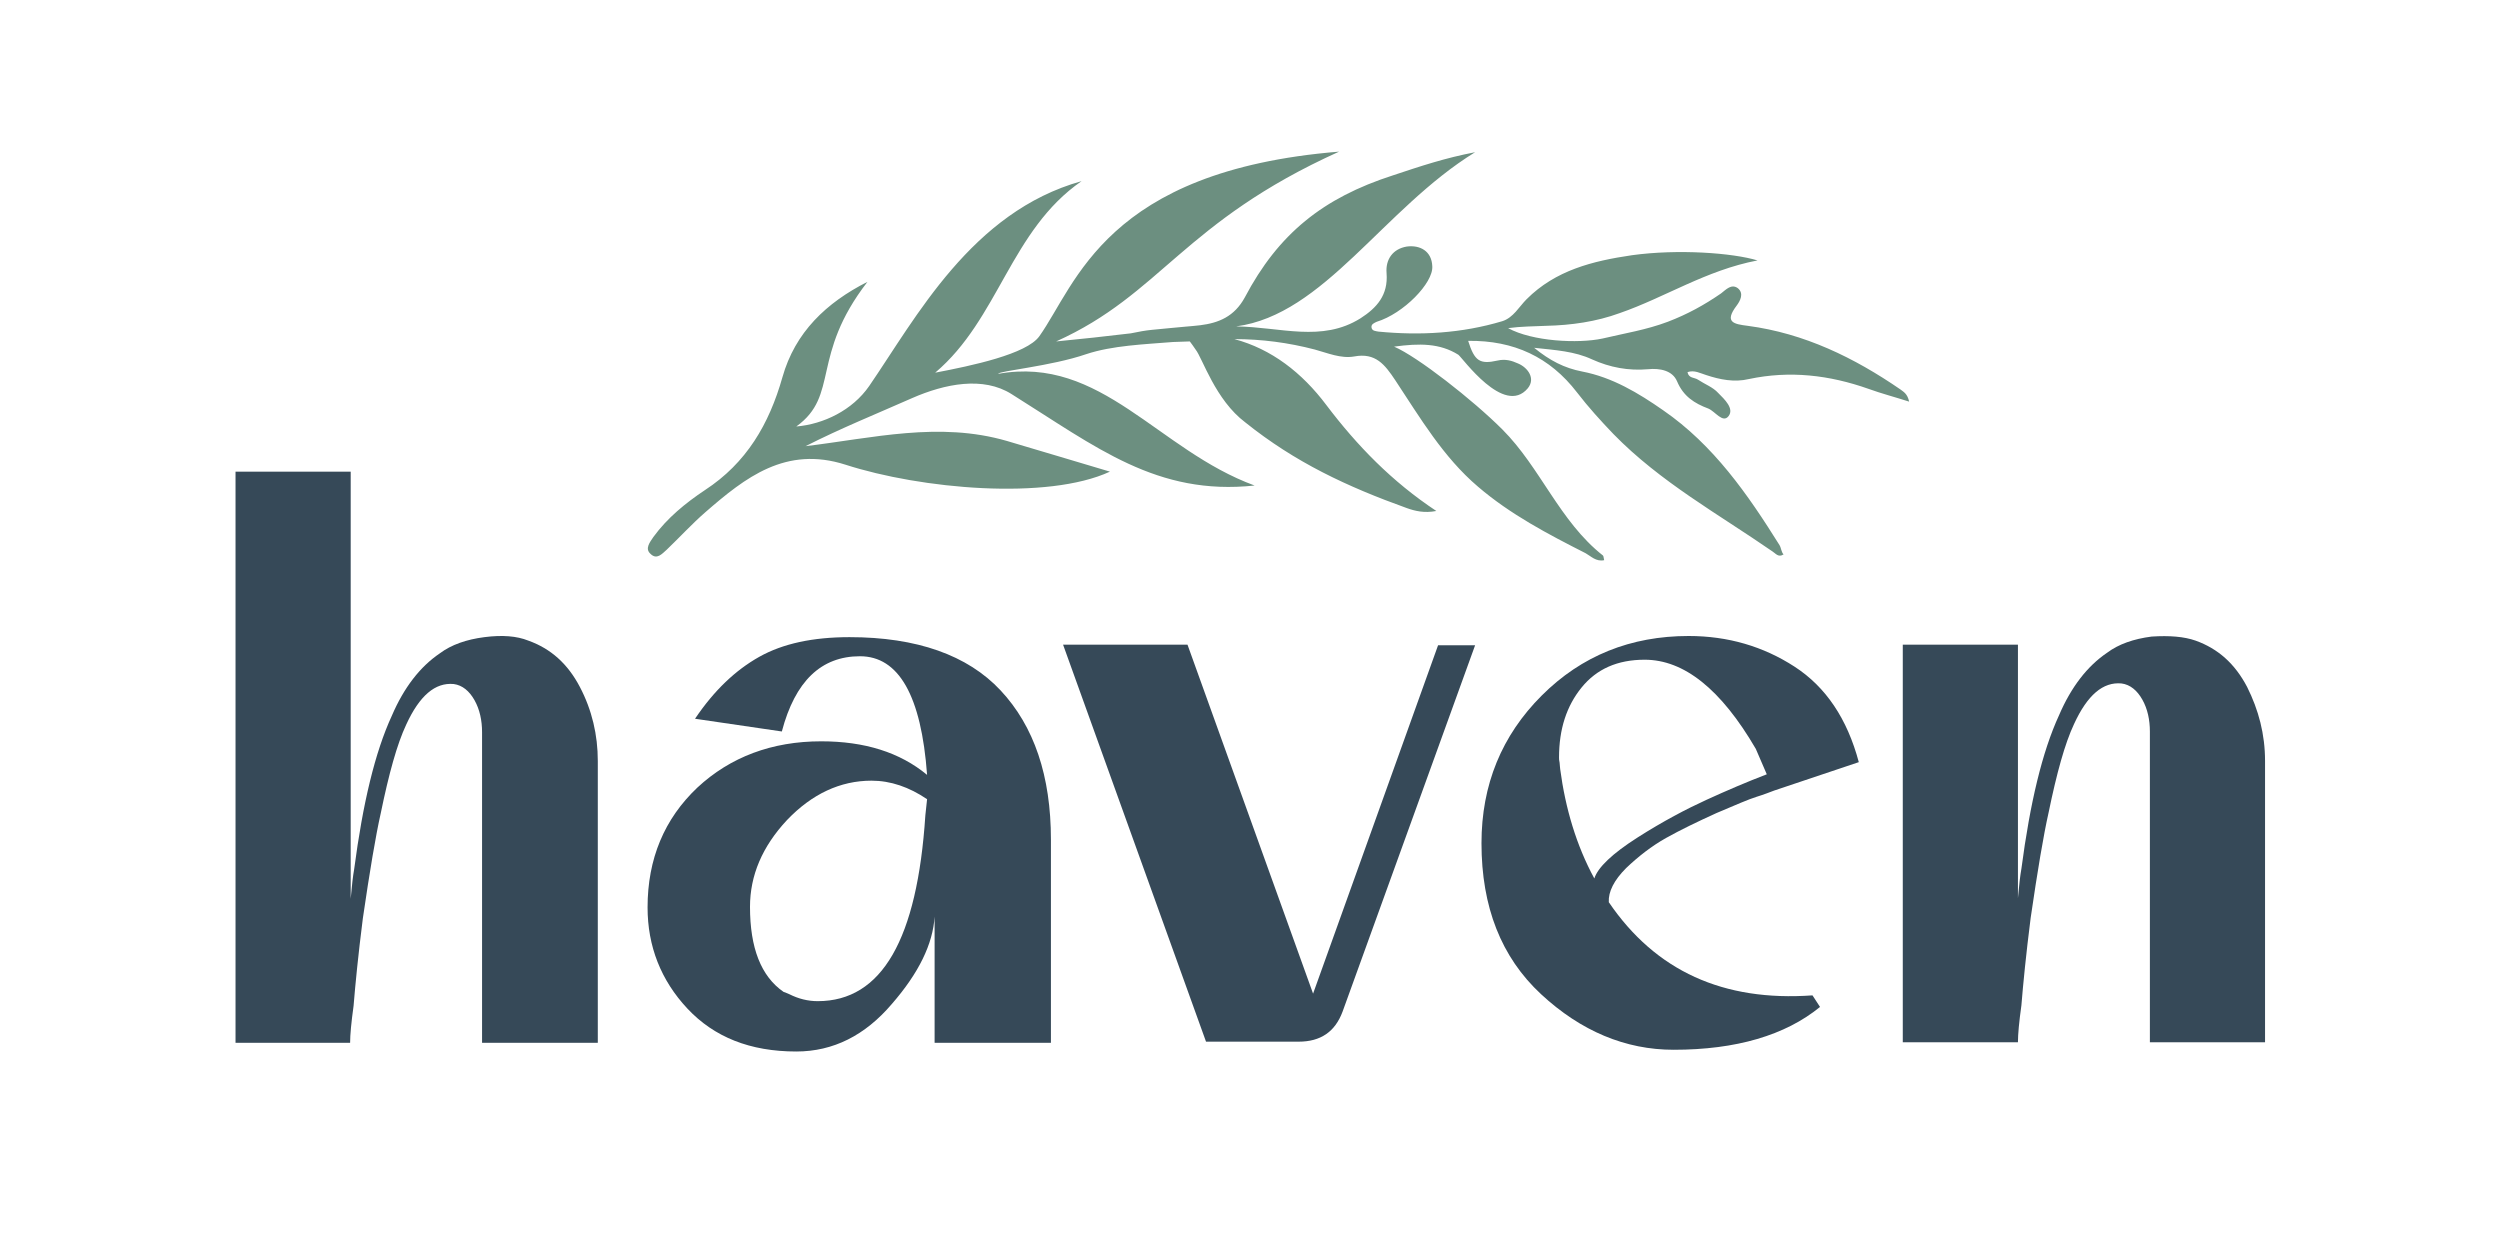 <?xml version="1.0" encoding="utf-8"?>
<!-- Generator: Adobe Illustrator 27.8.0, SVG Export Plug-In . SVG Version: 6.00 Build 0)  -->
<svg version="1.1" id="Layer_1" xmlns="http://www.w3.org/2000/svg" xmlns:xlink="http://www.w3.org/1999/xlink" x="0px" y="0px"
	 viewBox="0 0 432 216" style="enable-background:new 0 0 432 216;" xml:space="preserve">
<style type="text/css">
	.st0{fill:#364958;}
	.st1{fill:#6C8F80;}
</style>
<g>
	<g>
		<path class="st0" d="M103.3,131.5v35.7v13h-20v-42.9v-10.8c0-2-0.4-3.9-1.3-5.5s-2.1-2.6-3.6-2.8c-3.2-0.3-5.9,2-8.2,7
			c-1.6,3.4-3,8.5-4.4,15.3c-0.9,4-1.9,10-3.1,18.2c-0.8,6.3-1.3,11.4-1.6,15.1c-0.4,2.9-0.6,5-0.6,6.4H40.7V81.5h19.9v73.8
			c0.2-2.3,0.4-4,0.6-5.1c1.5-11.4,3.6-20.2,6.5-26.5c2.1-4.9,4.9-8.5,8.3-10.8c2-1.5,4.6-2.4,7.7-2.8s5.6-0.2,7.6,0.6
			c3.9,1.4,6.8,4,8.9,8C102.3,122.7,103.3,127,103.3,131.5z"/>
		<path class="st0" d="M161.5,180.2v-21.8c-0.3,4.7-2.7,9.7-7.4,15.1c-4.6,5.4-10.1,8.2-16.5,8.2c-8,0-14.2-2.5-18.8-7.4
			c-4.6-4.9-6.9-10.8-6.9-17.5c0-8.4,2.9-15.3,8.6-20.7c5.7-5.3,12.9-8,21.4-8c7.5,0,13.6,1.9,18.3,5.8c-1-13.7-4.9-20.5-11.6-20.5
			c-6.7,0-11.2,4.3-13.5,13l-15-2.2c3.3-4.9,7-8.4,11.1-10.7c4.1-2.3,9.3-3.4,15.6-3.4c11.6,0,20.4,3.1,26.1,9.2
			c5.8,6.2,8.7,14.8,8.7,25.8v35.1L161.5,180.2L161.5,180.2z M159.9,140.9l0.3-2.8c-3.1-2.1-6.3-3.2-9.6-3.2
			c-5.4,0-10.3,2.3-14.6,6.8c-4.3,4.6-6.4,9.6-6.4,15c0,7.1,1.9,12,5.8,14.7l0.3,0.1l0.7,0.3c1.6,0.8,3.2,1.2,4.9,1.2
			C152.4,173,158.5,162.3,159.9,140.9z"/>
		<path class="st0" d="M248.5,111.5h6.4L232,174.8c-1.3,3.5-3.8,5.2-7.6,5.2h-16l-24.7-68.6h21.5l21.7,60.3L248.5,111.5z"/>
		<path class="st0" d="M313.2,172l1.3,2c-6,4.9-14.5,7.4-25.3,7.4c-8.3,0-16-3.2-22.9-9.6c-6.9-6.4-10.3-15.1-10.3-26.1
			c0-10.1,3.5-18.6,10.4-25.5s15.4-10.3,25.4-10.3c6.8,0,12.9,1.8,18.3,5.3s9.1,9,11.1,16.5l-14.6,4.9c-0.8,0.3-1.8,0.7-3.1,1.1
			c-1.3,0.4-3.6,1.4-6.9,2.8c-3.3,1.5-6.2,2.9-8.7,4.3c-2.5,1.4-4.8,3.2-6.9,5.2c-2.1,2.1-3.1,4.1-3,5.9
			C286.1,167.8,297.8,173.1,313.2,172z M275.5,151.8c0.6-1.9,3.1-4.3,7.5-7.1s8.4-4.9,11.9-6.5s7-3.1,10.4-4.4l-1.9-4.4
			c-6-10.3-12.4-15.4-19.2-15.4c-4.7,0-8.3,1.6-10.9,4.8c-2.6,3.2-3.9,7.2-3.9,12.1c0,0.2,0,0.5,0.1,0.9c0,0.4,0.1,0.8,0.1,1.1
			C270.5,139.7,272.4,146.1,275.5,151.8z"/>
		<path class="st0" d="M379.4,110.7c3.9,1.4,6.8,4,8.9,8c2,4,3.1,8.2,3.1,12.8v48.6h-19.9v-42.9v-10.8c0-2-0.4-3.9-1.3-5.5
			s-2.1-2.6-3.6-2.8c-3.2-0.3-5.9,2-8.2,7c-1.6,3.4-3,8.5-4.4,15.3c-0.9,4-1.9,10-3.1,18.2c-0.8,6.3-1.3,11.4-1.6,15.1
			c-0.4,2.9-0.6,5-0.6,6.4h-19.9v-68.7h19.9v43.8c0.2-2.3,0.4-4,0.6-5.1c1.5-11.4,3.6-20.2,6.5-26.5c2.1-4.9,4.9-8.5,8.3-10.8
			c2-1.5,4.6-2.4,7.7-2.8C374.9,109.8,377.4,110,379.4,110.7z"/>
	</g>
	<path class="st1" d="M307.5,94.2c-5.5-8.8-11.4-17.3-20.1-23.3c-4.3-3-8.8-5.7-14-6.7c-3.1-0.6-5.6-1.9-8.3-4.1c3.7,0.4,7,0.6,10,2
		c3.1,1.4,6.3,2,9.7,1.7c2-0.2,4.2,0.2,5,2.1c1.1,2.6,3,3.8,5.4,4.7c1.2,0.5,2.5,2.6,3.5,1.3c1-1.3-0.7-2.9-1.8-4
		c-0.9-1-2.3-1.5-3.5-2.3c-0.6-0.4-1.6-0.2-1.8-1.3c1.2-0.4,2.2,0.2,3.2,0.5c2.4,0.8,4.9,1.3,7.4,0.7c7.1-1.5,13.9-0.7,20.7,1.7
		c2.2,0.8,4.5,1.4,7,2.2c-0.3-1.4-1-1.7-1.5-2.1c-8-5.5-16.6-9.7-26.4-11c-2.4-0.3-4.1-0.6-1.9-3.5c0.6-0.8,1.3-2.1,0.2-3
		c-1.1-0.8-2,0.2-2.9,0.9c-2.9,2-5.8,3.6-9.2,4.9c-3.7,1.4-7.5,2-11.3,2.9c-4.2,0.9-12.1,0.5-16.3-1.8c2.2-0.3,4.4-0.3,6.6-0.4
		c4.3-0.1,8.6-0.7,12.7-2.2c7.8-2.7,14.9-7.4,23.8-9.1c-4.3-1.3-13.7-2-21.7-0.9c-6.8,1-13.2,2.6-18.2,7.6c-1.3,1.3-2.3,3.2-4.2,3.8
		c-7,2.1-14.2,2.5-21.4,1.8c-0.5-0.1-1.1-0.1-1.2-0.7c-0.1-0.6,0.5-0.8,0.9-1c4.6-1.4,9.8-6.7,9.6-9.6c-0.1-2.6-2.1-3.7-4.4-3.4
		c-2.4,0.4-3.7,2.2-3.5,4.6c0.3,3.8-1.7,6-4.5,7.8c-6.7,4.2-13.8,1.5-21.5,1.4c15.2-2,25.4-20.3,41.3-30.1c-5.2,1-9.4,2.4-14.2,4
		c-12.1,3.9-19.8,10.1-25.6,21.1c-1.8,3.3-4.5,4.4-7.7,4.8c-1.7,0.2-3.5,0.3-5.3,0.5l0,0l0,0c-1,0.1-2.1,0.2-3.1,0.3
		s-2.2,0.3-3.6,0.6c-4.2,0.5-8.7,1-12.9,1.4c18.2-8.2,21.9-20.6,48.9-32.8C191,29.5,186,49.1,179.6,58.1c-2.2,3.1-11.7,5.1-18,6.3
		c11-9.3,13-24.6,25.3-33.1c-19,5.3-28.6,23.6-36.7,35.4c-2.9,4.2-7.9,6.6-12.6,7c7.5-5.4,2.4-12.2,12.3-25
		c-7.1,3.6-12.5,8.7-14.7,16.5c-2.3,8.1-6.2,14.8-13.4,19.5c-3.3,2.2-6.5,4.8-8.9,8.1c-0.6,0.9-1.5,2-0.5,2.9c1.1,1.1,2,0,2.8-0.7
		c2.3-2.2,4.4-4.5,6.7-6.5c6.9-6,13.9-11.5,24.2-8.2c13,4.2,34.9,6.2,45.7,1.2c-6.1-1.8-12-3.6-17.8-5.3
		c-11.7-3.4-23.2-0.5-34.8,0.9c6.1-3.1,12.3-5.6,18.4-8.3c5.7-2.5,12.3-3.8,17.2-0.7c14.7,9.2,25.1,17.6,42,15.8
		c-16.7-6.1-26.5-22.5-44.3-19.3c0-0.5,9.1-1.3,15.2-3.4c4.5-1.5,10.1-1.7,15-2.1c1,0,1.9-0.1,2.9-0.1c0.3,0.4,0.6,0.8,1,1.4
		c1.2,1.5,3.4,8.7,8.6,12.6c8.6,6.9,17.6,11.1,27.9,14.8c1.4,0.5,3,0.9,5.1,0.5c-7.7-5.1-13.7-11.3-19-18.3
		c-4.2-5.6-9.5-9.7-15.9-11.4c4.7,0,9.3,0.6,13.9,1.8c2.2,0.6,4.5,1.6,6.8,1.2c3.7-0.7,5.3,1.4,7.1,4.1c4.3,6.5,8.3,13.3,14.3,18.4
		c5.6,4.8,12.1,8.2,18.6,11.5c0.9,0.5,1.8,1.5,3.2,1.2c-0.1-0.4-0.1-0.7-0.2-0.8c-7.5-5.9-10.8-15.2-17.4-21.8
		c-5.1-5.1-14.7-12.6-18.7-14.3c4.4-0.6,7.9-0.6,11.1,1.4c0.7,0.5,7.9,10.7,12,5.8c1.4-1.7,0-3.6-1.7-4.3c-1.1-0.5-2.2-0.8-3.5-0.5
		c-3.1,0.7-4,0.1-5.1-3.4c7.9-0.1,14.1,2.8,18.8,8.9c2,2.6,4.1,4.9,6.3,7.2c8.1,8.3,18.1,13.8,27.5,20.3c0.5,0.3,1,1.1,1.9,0.5
		C307.8,95.4,307.8,94.7,307.5,94.2z"/>
</g>
</svg>
